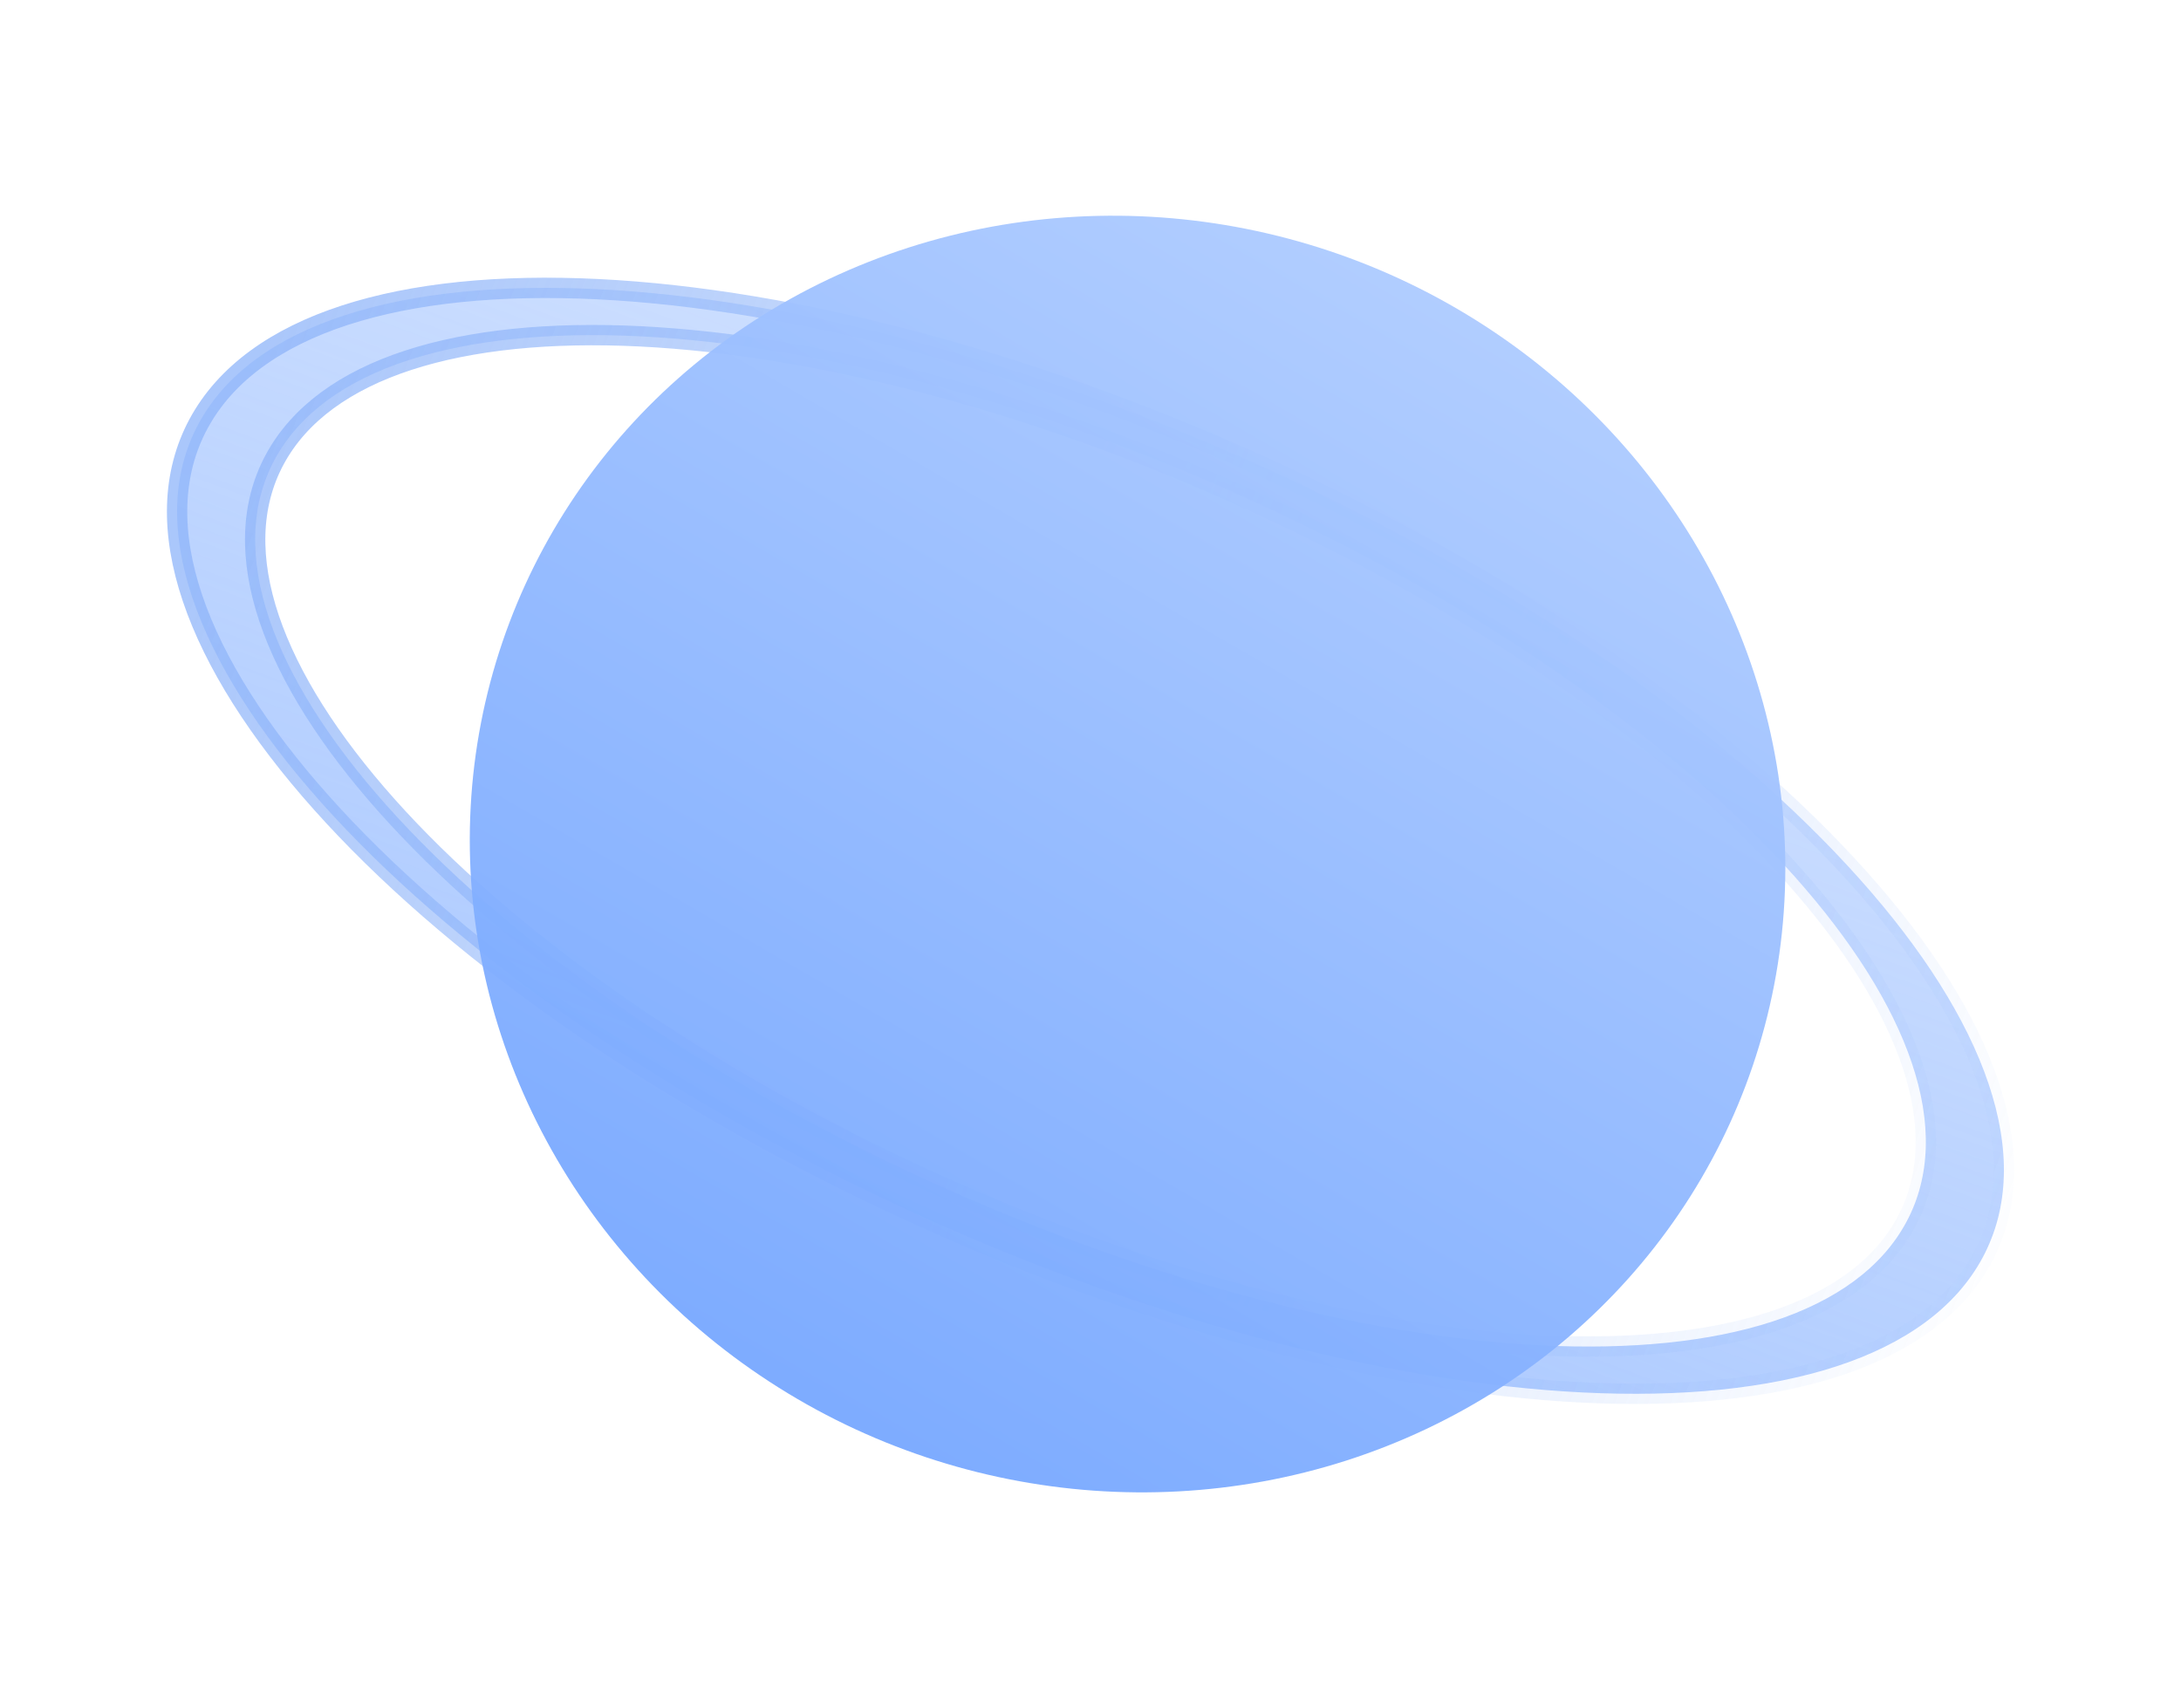 <svg width="429" height="336" viewBox="0 0 429 336" fill="none" xmlns="http://www.w3.org/2000/svg">
<g style="mix-blend-mode:soft-light" filter="url(#filter0_b_575_302)">
<mask id="path-1-outside-1_575_302" maskUnits="userSpaceOnUse" x="-2.75" y="8.434" width="434.269" height="313.051" fill="black">
<rect fill="white" x="-2.75" y="8.434" width="434.269" height="313.051"/>
<path d="M39.039 83.387C60.279 43.926 156.055 48.659 252.96 93.957C349.865 139.256 411.203 207.967 389.962 247.427C368.722 286.888 272.946 282.155 176.041 236.857C79.136 191.558 17.798 122.847 39.039 83.387ZM374.967 240.418C394.392 204.33 338.296 141.491 249.673 100.063C161.05 58.636 73.459 54.308 54.034 90.396C34.608 126.485 90.704 189.323 179.328 230.751C267.951 272.178 355.542 276.506 374.967 240.418Z"/>
</mask>
<path d="M39.039 83.387C60.279 43.926 156.055 48.659 252.96 93.957C349.865 139.256 411.203 207.967 389.962 247.427C368.722 286.888 272.946 282.155 176.041 236.857C79.136 191.558 17.798 122.847 39.039 83.387ZM374.967 240.418C394.392 204.33 338.296 141.491 249.673 100.063C161.05 58.636 73.459 54.308 54.034 90.396C34.608 126.485 90.704 189.323 179.328 230.751C267.951 272.178 355.542 276.506 374.967 240.418Z" fill="url(#paint0_linear_575_302)" fill-opacity="0.75"/>
<path d="M39.039 83.387C60.279 43.926 156.055 48.659 252.96 93.957C349.865 139.256 411.203 207.967 389.962 247.427C368.722 286.888 272.946 282.155 176.041 236.857C79.136 191.558 17.798 122.847 39.039 83.387ZM374.967 240.418C394.392 204.33 338.296 141.491 249.673 100.063C161.05 58.636 73.459 54.308 54.034 90.396C34.608 126.485 90.704 189.323 179.328 230.751C267.951 272.178 355.542 276.506 374.967 240.418Z" stroke="url(#paint1_linear_575_302)" stroke-opacity="0.75" stroke-width="4" mask="url(#path-1-outside-1_575_302)"/>
</g>
<g style="mix-blend-mode:lighten">
<ellipse cx="127.5" cy="127.5" rx="127.5" ry="127.5" transform="matrix(-0.461 -0.887 0.904 -0.428 165.305 335.667)" fill="url(#paint2_linear_575_302)" fill-opacity="0.95"/>
</g>
<defs>
<filter id="filter0_b_575_302" x="28.79" y="50.675" width="371.42" height="229.465" filterUnits="userSpaceOnUse" color-interpolation-filters="sRGB">
<feFlood flood-opacity="0" result="BackgroundImageFix"/>
<feGaussianBlur in="BackgroundImageFix" stdDeviation="2"/>
<feComposite in2="SourceAlpha" operator="in" result="effect1_backgroundBlur_575_302"/>
<feBlend mode="normal" in="SourceGraphic" in2="effect1_backgroundBlur_575_302" result="shape"/>
</filter>
<linearGradient id="paint0_linear_575_302" x1="159" y1="268.5" x2="242.777" y2="42.199" gradientUnits="userSpaceOnUse">
<stop stop-color="#8CB5FF"/>
<stop offset="1" stop-color="#8CB5FF" stop-opacity="0.5"/>
</linearGradient>
<linearGradient id="paint1_linear_575_302" x1="33.832" y1="113.49" x2="402.174" y2="253.649" gradientUnits="userSpaceOnUse">
<stop stop-color="#8EB4F9"/>
<stop offset="1" stop-color="#8EB4F9" stop-opacity="0"/>
</linearGradient>
<linearGradient id="paint2_linear_575_302" x1="26.163" y1="-29.231" x2="240.694" y2="300.154" gradientUnits="userSpaceOnUse">
<stop stop-color="#6A9FFF"/>
<stop offset="1" stop-color="#BDD5FF"/>
</linearGradient>
</defs>
</svg>
